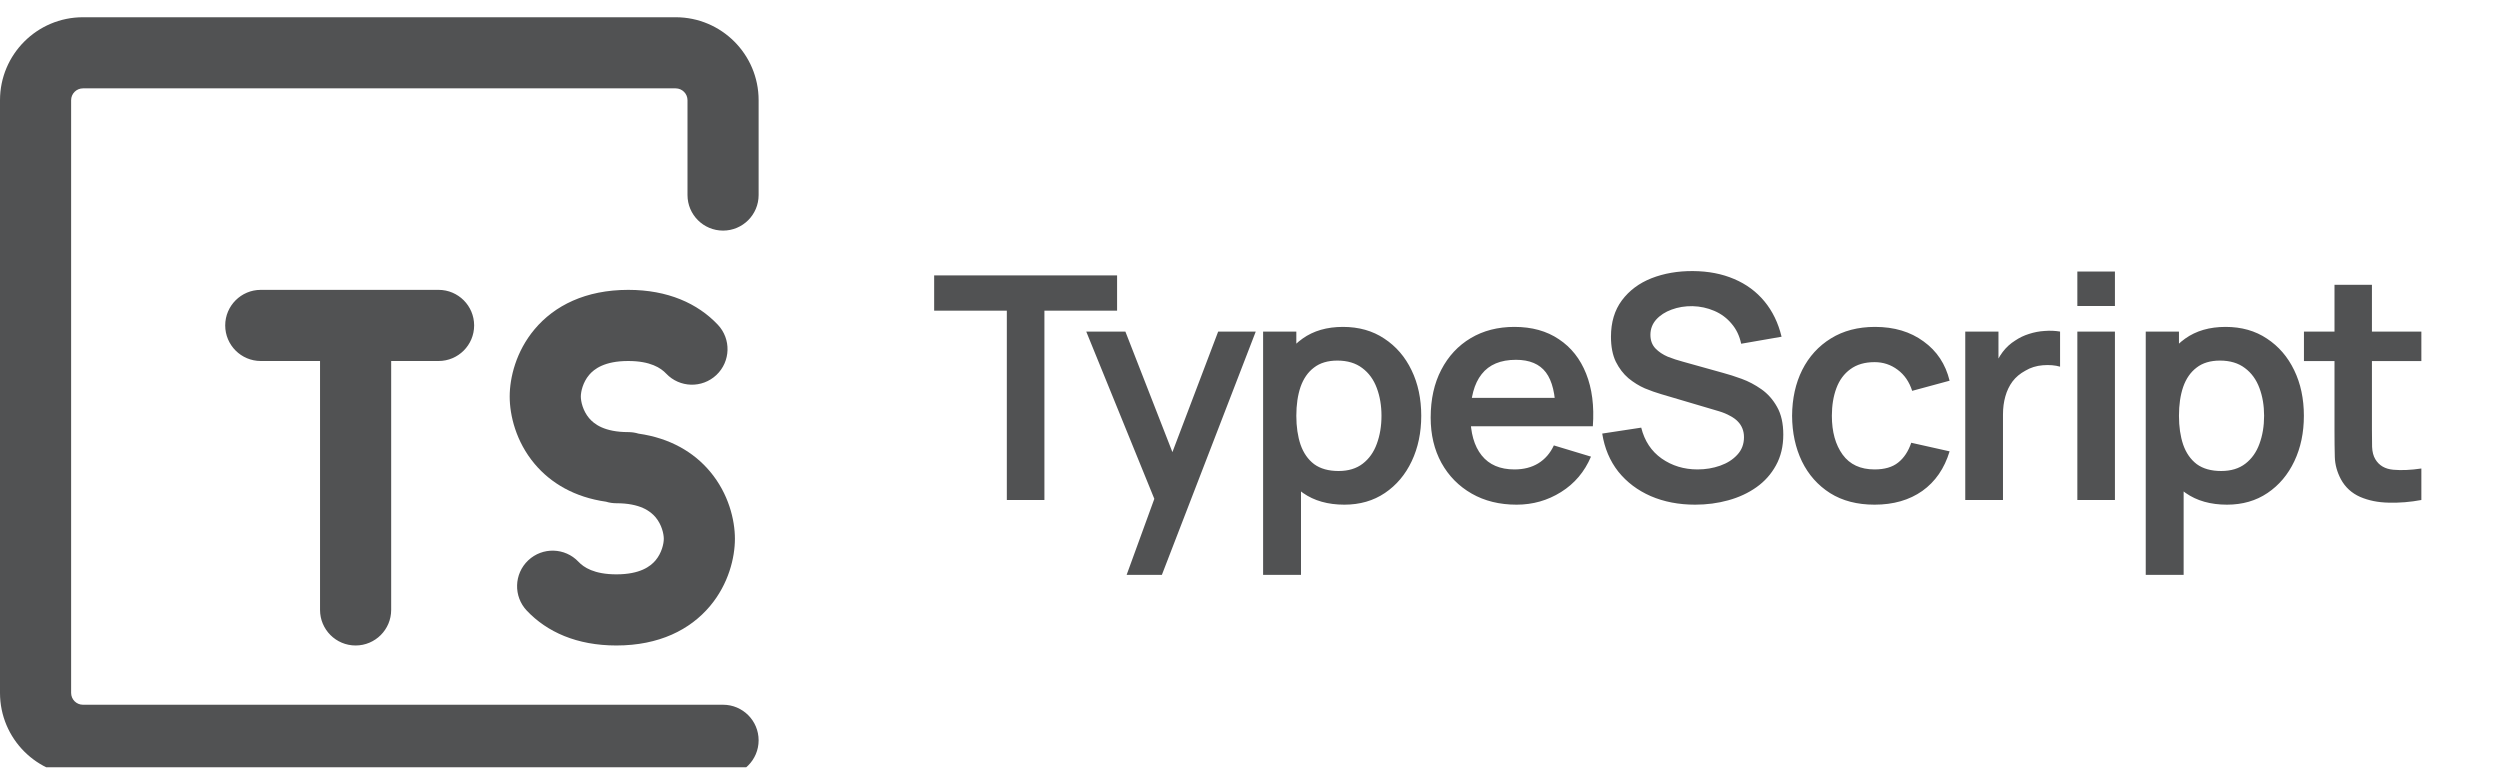 <svg width="145" height="45" viewBox="0 0 145 45" fill="none" xmlns="http://www.w3.org/2000/svg">
<g clip-path="url(#clip0_1042_104)">
<g clip-path="url(#clip1_1042_104)">
<g clip-path="url(#clip2_1042_104)">
<path d="M0 5.812C0 3.155 2.155 1 4.812 1H39.188C41.845 1 44 3.155 44 5.812V11.312C44 12.452 43.077 13.375 41.938 13.375C40.798 13.375 39.875 12.452 39.875 11.312V5.812C39.875 5.433 39.567 5.125 39.188 5.125H4.812C4.433 5.125 4.125 5.433 4.125 5.812V40.188C4.125 40.567 4.433 40.875 4.812 40.875H41.938C43.077 40.875 44 41.798 44 42.938C44 44.077 43.077 45 41.938 45H4.812C2.155 45 0 42.845 0 40.188V5.812ZM13.062 18.875C13.062 17.736 13.986 16.812 15.125 16.812H25.438C26.577 16.812 27.5 17.736 27.5 18.875C27.5 20.014 26.577 20.938 25.438 20.938H22.688V35.375C22.688 36.514 21.764 37.438 20.625 37.438C19.486 37.438 18.562 36.514 18.562 35.375V20.938H15.125C13.986 20.938 13.062 20.014 13.062 18.875ZM31.008 19.095C32.16 17.724 33.964 16.812 36.438 16.812C38.733 16.812 40.466 17.598 41.633 18.833C42.416 19.661 42.379 20.966 41.551 21.749C40.723 22.531 39.418 22.495 38.636 21.667C38.333 21.347 37.731 20.938 36.438 20.938C35.061 20.938 34.459 21.401 34.167 21.748C33.807 22.177 33.688 22.714 33.688 23C33.688 23.286 33.807 23.823 34.167 24.252C34.459 24.599 35.061 25.062 36.438 25.062C36.646 25.062 36.847 25.093 37.036 25.151C38.859 25.41 40.238 26.224 41.179 27.345C42.263 28.636 42.625 30.161 42.625 31.25C42.625 32.339 42.263 33.864 41.179 35.155C40.028 36.526 38.223 37.438 35.75 37.438C33.454 37.438 31.722 36.652 30.554 35.417C29.772 34.589 29.809 33.284 30.636 32.501C31.464 31.719 32.77 31.756 33.552 32.583C33.854 32.903 34.456 33.312 35.75 33.312C37.127 33.312 37.728 32.849 38.021 32.502C38.381 32.073 38.5 31.536 38.5 31.25C38.5 30.964 38.381 30.427 38.021 29.998C37.728 29.651 37.127 29.188 35.75 29.188C35.542 29.188 35.341 29.157 35.152 29.099C33.328 28.84 31.95 28.026 31.008 26.905C29.924 25.614 29.562 24.089 29.562 23C29.562 21.911 29.924 20.386 31.008 19.095Z" fill="#515253"/>
</g>
</g>
<path d="M58.396 29V18.019H54.181V15.975H64.791V18.019H60.576V29H58.396ZM65.345 33.342L67.226 28.177L67.262 29.697L63.002 19.231H65.272L68.293 26.974H67.715L70.654 19.231H72.834L67.389 33.342H65.345ZM77.973 29.271C77.02 29.271 76.221 29.045 75.576 28.593C74.931 28.141 74.445 27.526 74.12 26.748C73.794 25.964 73.631 25.087 73.631 24.116C73.631 23.133 73.794 22.252 74.12 21.475C74.445 20.697 74.922 20.085 75.549 19.638C76.182 19.186 76.963 18.96 77.891 18.96C78.814 18.96 79.613 19.186 80.288 19.638C80.97 20.085 81.498 20.697 81.871 21.475C82.245 22.246 82.432 23.127 82.432 24.116C82.432 25.093 82.248 25.97 81.88 26.748C81.513 27.526 80.994 28.141 80.325 28.593C79.655 29.045 78.871 29.271 77.973 29.271ZM73.26 33.342V19.231H75.187V26.087H75.458V33.342H73.26ZM77.638 27.318C78.205 27.318 78.672 27.176 79.04 26.892C79.408 26.609 79.679 26.226 79.854 25.744C80.035 25.255 80.126 24.713 80.126 24.116C80.126 23.525 80.035 22.988 79.854 22.506C79.673 22.017 79.393 21.631 79.013 21.348C78.633 21.058 78.151 20.914 77.566 20.914C77.011 20.914 76.559 21.049 76.209 21.321C75.859 21.586 75.6 21.96 75.431 22.442C75.269 22.919 75.187 23.477 75.187 24.116C75.187 24.749 75.269 25.307 75.431 25.789C75.6 26.271 75.862 26.648 76.218 26.92C76.58 27.185 77.053 27.318 77.638 27.318ZM87.962 29.271C86.974 29.271 86.105 29.057 85.358 28.629C84.61 28.201 84.025 27.607 83.603 26.847C83.187 26.087 82.979 25.213 82.979 24.224C82.979 23.157 83.184 22.231 83.594 21.447C84.004 20.657 84.574 20.045 85.303 19.611C86.033 19.177 86.877 18.96 87.836 18.96C88.849 18.96 89.708 19.198 90.414 19.675C91.125 20.145 91.653 20.811 91.996 21.674C92.34 22.536 92.47 23.552 92.385 24.722H90.224V23.926C90.218 22.864 90.031 22.09 89.663 21.601C89.295 21.113 88.716 20.869 87.926 20.869C87.034 20.869 86.371 21.146 85.936 21.701C85.502 22.249 85.285 23.054 85.285 24.116C85.285 25.105 85.502 25.87 85.936 26.413C86.371 26.956 87.004 27.227 87.836 27.227C88.373 27.227 88.834 27.11 89.22 26.874C89.612 26.633 89.913 26.287 90.124 25.834L92.277 26.485C91.903 27.366 91.324 28.05 90.54 28.539C89.762 29.027 88.903 29.271 87.962 29.271ZM84.598 24.722V23.076H91.318V24.722H84.598ZM98.32 29.271C97.367 29.271 96.508 29.105 95.742 28.774C94.983 28.442 94.355 27.969 93.861 27.354C93.373 26.733 93.062 25.997 92.929 25.147L95.191 24.803C95.383 25.575 95.778 26.172 96.375 26.594C96.978 27.016 97.672 27.227 98.456 27.227C98.92 27.227 99.357 27.155 99.767 27.01C100.177 26.865 100.509 26.654 100.762 26.377C101.022 26.1 101.151 25.759 101.151 25.355C101.151 25.174 101.121 25.008 101.061 24.857C101 24.701 100.91 24.562 100.789 24.441C100.675 24.321 100.524 24.212 100.337 24.116C100.156 24.013 99.945 23.926 99.704 23.853L96.339 22.858C96.05 22.774 95.736 22.663 95.398 22.524C95.067 22.379 94.75 22.183 94.449 21.936C94.153 21.683 93.909 21.363 93.716 20.977C93.529 20.585 93.436 20.103 93.436 19.53C93.436 18.692 93.647 17.989 94.069 17.422C94.497 16.849 95.07 16.421 95.787 16.138C96.511 15.855 97.313 15.716 98.193 15.722C99.086 15.728 99.882 15.882 100.581 16.183C101.281 16.479 101.866 16.91 102.336 17.477C102.806 18.044 103.138 18.728 103.331 19.53L100.988 19.937C100.892 19.479 100.705 19.09 100.428 18.77C100.156 18.445 99.822 18.197 99.424 18.028C99.032 17.86 98.612 17.769 98.166 17.757C97.732 17.751 97.328 17.817 96.954 17.956C96.587 18.089 96.288 18.282 96.059 18.535C95.836 18.788 95.724 19.084 95.724 19.421C95.724 19.741 95.821 20.003 96.014 20.208C96.207 20.407 96.445 20.567 96.728 20.688C97.018 20.802 97.31 20.899 97.606 20.977L99.939 21.628C100.259 21.713 100.618 21.827 101.015 21.972C101.413 22.117 101.796 22.319 102.164 22.578C102.532 22.837 102.834 23.178 103.069 23.6C103.31 24.022 103.431 24.559 103.431 25.21C103.431 25.886 103.289 26.48 103.005 26.992C102.728 27.498 102.351 27.921 101.875 28.258C101.398 28.596 100.853 28.849 100.238 29.018C99.629 29.187 98.989 29.271 98.32 29.271ZM108.726 29.271C107.719 29.271 106.86 29.048 106.148 28.602C105.437 28.15 104.891 27.535 104.511 26.757C104.137 25.979 103.947 25.099 103.941 24.116C103.947 23.115 104.143 22.228 104.529 21.456C104.921 20.679 105.476 20.07 106.193 19.629C106.911 19.183 107.764 18.96 108.753 18.96C109.863 18.96 110.8 19.24 111.566 19.801C112.338 20.356 112.841 21.116 113.077 22.081L110.906 22.669C110.737 22.144 110.457 21.737 110.065 21.447C109.673 21.152 109.226 21.004 108.726 21.004C108.159 21.004 107.692 21.14 107.324 21.411C106.956 21.677 106.685 22.044 106.51 22.515C106.335 22.985 106.248 23.519 106.248 24.116C106.248 25.044 106.456 25.795 106.872 26.368C107.288 26.941 107.906 27.227 108.726 27.227C109.305 27.227 109.76 27.095 110.092 26.829C110.429 26.564 110.683 26.181 110.852 25.68L113.077 26.178C112.775 27.173 112.247 27.939 111.494 28.475C110.74 29.006 109.817 29.271 108.726 29.271ZM113.985 29V19.231H115.911V21.61L115.676 21.303C115.797 20.977 115.956 20.682 116.155 20.416C116.36 20.145 116.605 19.922 116.888 19.747C117.129 19.584 117.395 19.457 117.684 19.367C117.979 19.271 118.281 19.213 118.589 19.195C118.896 19.171 119.195 19.183 119.484 19.231V21.267C119.195 21.182 118.86 21.155 118.48 21.185C118.106 21.215 117.768 21.321 117.467 21.502C117.165 21.665 116.918 21.872 116.725 22.126C116.538 22.379 116.4 22.669 116.309 22.994C116.219 23.314 116.173 23.66 116.173 24.034V29H113.985ZM120.486 17.748V15.749H122.666V17.748H120.486ZM120.486 29V19.231H122.666V29H120.486ZM129.166 29.271C128.213 29.271 127.414 29.045 126.769 28.593C126.123 28.141 125.638 27.526 125.312 26.748C124.987 25.964 124.824 25.087 124.824 24.116C124.824 23.133 124.987 22.252 125.312 21.475C125.638 20.697 126.114 20.085 126.741 19.638C127.375 19.186 128.155 18.96 129.084 18.96C130.007 18.96 130.806 19.186 131.481 19.638C132.162 20.085 132.69 20.697 133.064 21.475C133.438 22.246 133.625 23.127 133.625 24.116C133.625 25.093 133.441 25.97 133.073 26.748C132.705 27.526 132.187 28.141 131.517 28.593C130.848 29.045 130.064 29.271 129.166 29.271ZM124.453 33.342V19.231H126.38V26.087H126.651V33.342H124.453ZM128.831 27.318C129.398 27.318 129.865 27.176 130.233 26.892C130.601 26.609 130.872 26.226 131.047 25.744C131.228 25.255 131.318 24.713 131.318 24.116C131.318 23.525 131.228 22.988 131.047 22.506C130.866 22.017 130.586 21.631 130.206 21.348C129.826 21.058 129.343 20.914 128.758 20.914C128.204 20.914 127.751 21.049 127.402 21.321C127.052 21.586 126.793 21.96 126.624 22.442C126.461 22.919 126.38 23.477 126.38 24.116C126.38 24.749 126.461 25.307 126.624 25.789C126.793 26.271 127.055 26.648 127.411 26.92C127.773 27.185 128.246 27.318 128.831 27.318ZM140.439 29C139.794 29.121 139.161 29.172 138.54 29.154C137.925 29.142 137.373 29.03 136.885 28.819C136.396 28.602 136.025 28.261 135.772 27.797C135.549 27.375 135.431 26.944 135.419 26.504C135.407 26.063 135.401 25.566 135.401 25.011V16.518H137.572V24.884C137.572 25.276 137.575 25.62 137.581 25.916C137.593 26.211 137.657 26.452 137.771 26.639C137.988 27.001 138.335 27.203 138.811 27.245C139.288 27.288 139.83 27.263 140.439 27.173V29ZM133.629 20.941V19.231H140.439V20.941H133.629Z" fill="#515253"/>
</g>
<defs>
<clipPath id="clip0_1042_104">
<rect width="145" height="45" fill="white"/>
</clipPath>
<clipPath id="clip1_1042_104">
<rect width="44" height="44" fill="white" transform="translate(0 0.5)"/>
</clipPath>
<clipPath id="clip2_1042_104">
<rect width="44" height="44" fill="white" transform="translate(0 1)"/>
</clipPath>
</defs>
</svg>
